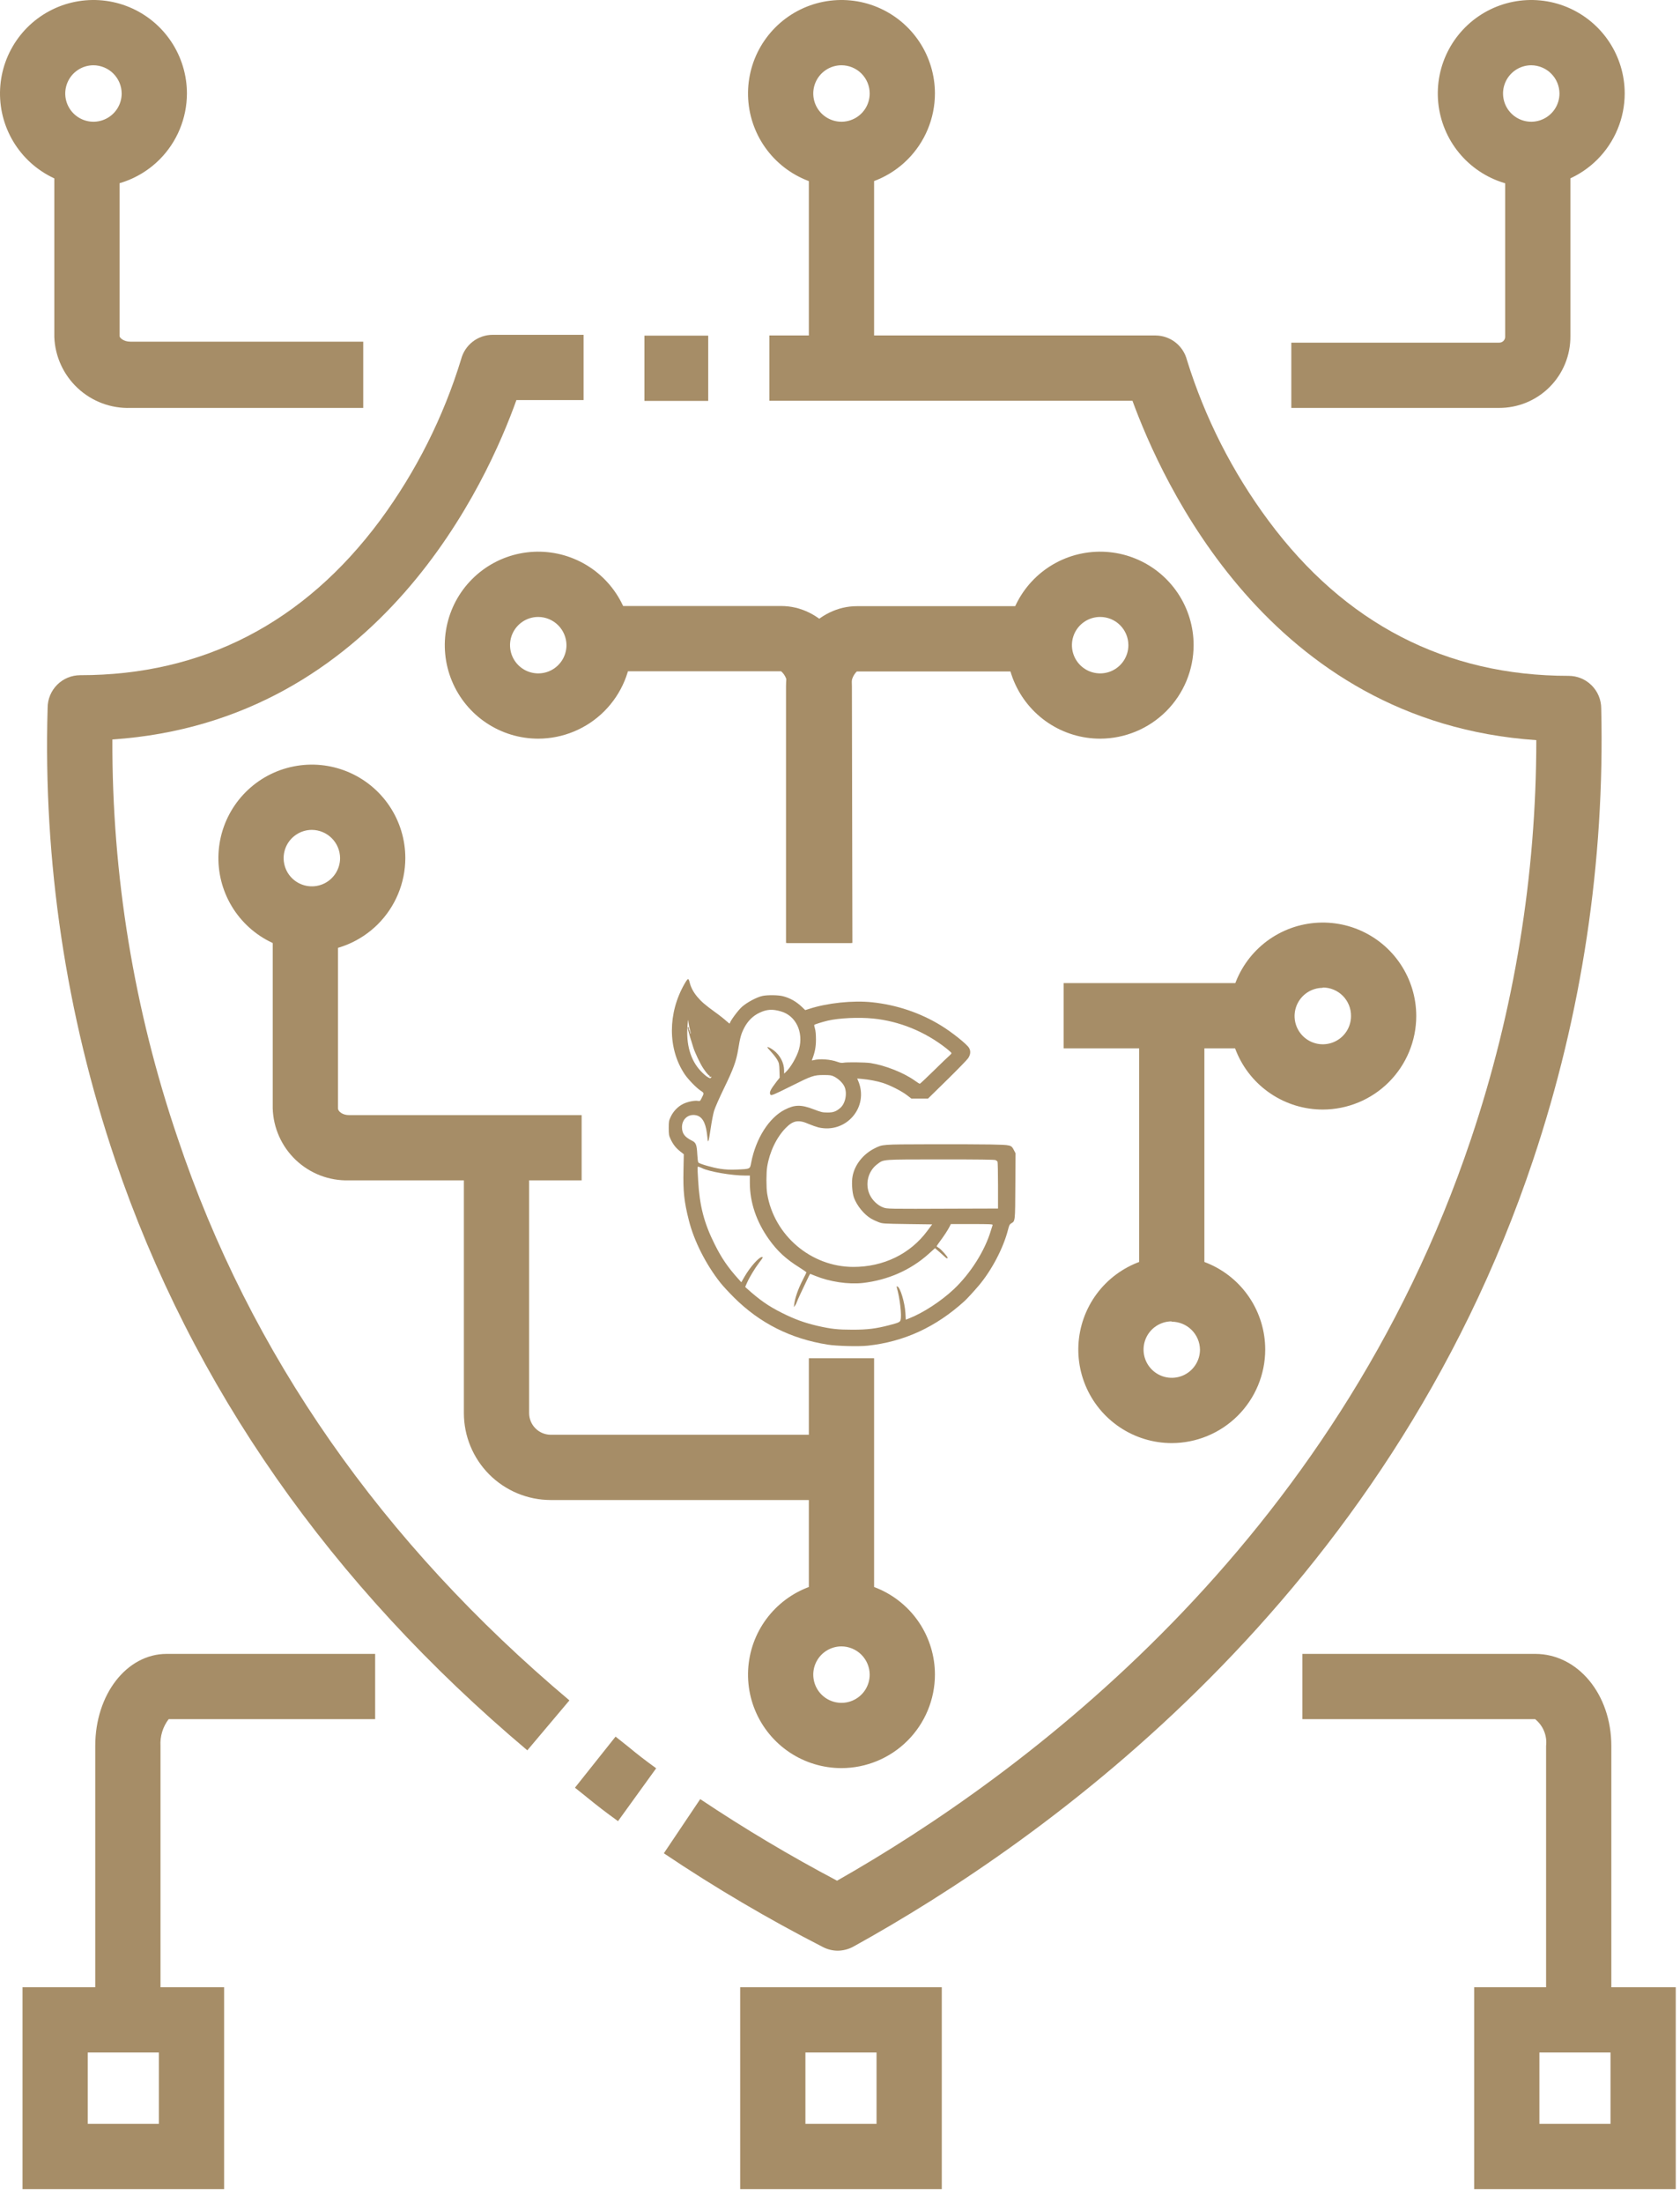 <svg width="103" height="135" viewBox="0 0 103 135" fill="none" xmlns="http://www.w3.org/2000/svg">
<g clip-path="url(#clip0_937_253)">
<path d="M32.33 107.27C20.28 97.12 11.78 84.999 7.06 71.079C4.045 62.166 2.643 52.786 2.92 43.38C2.92 42.849 3.131 42.34 3.506 41.965C3.881 41.59 4.39 41.38 4.92 41.38C12.44 41.38 18.64 38.179 23.32 31.869C25.513 28.889 27.187 25.558 28.27 22.02C28.381 21.591 28.63 21.212 28.979 20.94C29.329 20.669 29.758 20.521 30.2 20.52H35.78V24.52H31.66C29.94 29.34 23.35 44.209 6.89 45.319C6.861 53.625 8.213 61.877 10.89 69.74C15.33 82.999 23.42 94.54 34.91 104.21L32.33 107.27Z" fill="#A68D67"/>
<path d="M37.89 111.61C37.06 111.01 36.64 110.68 36.01 110.17L35.25 109.56L37.74 106.43L38.52 107.05C39.09 107.52 39.47 107.82 40.23 108.37L37.89 111.61Z" fill="#A68D67"/>
<path d="M51.36 119.55C51.039 119.548 50.724 119.469 50.44 119.32C47.084 117.599 43.831 115.683 40.7 113.58L42.93 110.26C45.639 112.07 48.439 113.739 51.32 115.26C62.64 108.83 81.82 94.73 90.19 69.79C92.837 61.916 94.188 53.666 94.19 45.36C77.74 44.24 71.19 29.36 69.43 24.56H47.17V20.56H70.84C71.282 20.561 71.712 20.709 72.061 20.98C72.41 21.252 72.66 21.631 72.77 22.06C73.869 25.602 75.559 28.932 77.77 31.91C82.45 38.22 88.65 41.42 96.17 41.42C96.701 41.42 97.209 41.63 97.584 42.005C97.96 42.38 98.17 42.889 98.17 43.42C98.392 52.808 96.981 62.164 94 71.07C85 98 64 112.84 52.32 119.3C52.026 119.46 51.696 119.546 51.36 119.55Z" fill="#A68D67"/>
<path d="M43.42 20.57H39.51V24.57H43.42V20.57Z" fill="#A68D67"/>
<path d="M81.1 68C79.967 68 78.859 67.664 77.917 67.034C76.974 66.405 76.24 65.51 75.806 64.463C75.373 63.416 75.259 62.264 75.48 61.152C75.701 60.041 76.247 59.02 77.048 58.218C77.85 57.417 78.871 56.871 79.982 56.65C81.094 56.429 82.246 56.542 83.293 56.976C84.34 57.41 85.235 58.144 85.864 59.087C86.494 60.029 86.83 61.137 86.83 62.27C86.828 63.789 86.223 65.245 85.149 66.319C84.075 67.393 82.619 67.997 81.1 68ZM81.1 60.54C80.758 60.54 80.424 60.642 80.139 60.832C79.855 61.022 79.633 61.292 79.502 61.608C79.371 61.924 79.337 62.272 79.403 62.608C79.47 62.943 79.635 63.251 79.877 63.493C80.119 63.735 80.427 63.9 80.763 63.967C81.098 64.034 81.446 63.999 81.762 63.868C82.078 63.737 82.349 63.516 82.539 63.231C82.729 62.947 82.83 62.612 82.83 62.27C82.833 62.041 82.79 61.814 82.704 61.602C82.618 61.39 82.491 61.197 82.331 61.034C82.17 60.871 81.978 60.742 81.767 60.654C81.556 60.565 81.329 60.52 81.1 60.52V60.54Z" fill="#A68D67"/>
<path d="M77.29 60.25H65.21V64.25H77.29V60.25Z" fill="#A68D67"/>
<path d="M51.59 108.36C50.457 108.36 49.349 108.024 48.407 107.395C47.465 106.765 46.73 105.87 46.297 104.823C45.863 103.776 45.749 102.624 45.971 101.513C46.191 100.401 46.737 99.38 47.539 98.579C48.34 97.777 49.361 97.232 50.472 97.01C51.584 96.789 52.736 96.903 53.783 97.337C54.83 97.77 55.725 98.505 56.355 99.447C56.984 100.389 57.32 101.497 57.32 102.63C57.318 104.149 56.713 105.605 55.639 106.679C54.565 107.753 53.109 108.358 51.59 108.36ZM51.59 100.9C51.248 100.9 50.914 101.002 50.629 101.192C50.345 101.382 50.123 101.652 49.992 101.968C49.861 102.284 49.827 102.632 49.894 102.968C49.96 103.303 50.125 103.612 50.367 103.854C50.609 104.096 50.917 104.26 51.253 104.327C51.588 104.394 51.936 104.36 52.252 104.229C52.569 104.098 52.839 103.876 53.029 103.592C53.219 103.307 53.32 102.973 53.32 102.63C53.318 102.172 53.135 101.734 52.811 101.41C52.487 101.086 52.048 100.903 51.59 100.9Z" fill="#A68D67"/>
<path d="M53.59 83.24H49.59V98.83H53.59V83.24Z" fill="#A68D67"/>
<path d="M53.59 9.4H49.59V22.16H53.59V9.4Z" fill="#A68D67"/>
<path d="M71.83 88.441C70.698 88.439 69.591 88.101 68.65 87.47C67.709 86.839 66.976 85.944 66.544 84.896C66.112 83.849 65.999 82.697 66.222 81.587C66.444 80.476 66.99 79.456 67.792 78.655C68.594 77.855 69.615 77.31 70.726 77.09C71.837 76.87 72.989 76.984 74.035 77.418C75.082 77.852 75.976 78.586 76.605 79.528C77.234 80.47 77.57 81.578 77.57 82.71C77.568 84.231 76.962 85.689 75.886 86.763C74.809 87.837 73.351 88.441 71.83 88.441ZM71.83 80.981C71.489 80.982 71.155 81.086 70.872 81.277C70.589 81.468 70.369 81.739 70.239 82.055C70.11 82.372 70.077 82.719 70.145 83.054C70.213 83.389 70.378 83.696 70.621 83.937C70.863 84.178 71.171 84.342 71.507 84.408C71.842 84.474 72.189 84.439 72.505 84.308C72.82 84.177 73.09 83.955 73.279 83.671C73.469 83.386 73.57 83.052 73.57 82.71C73.562 82.254 73.376 81.819 73.05 81.499C72.725 81.18 72.287 81 71.83 81.001V80.981Z" fill="#A68D67"/>
<path d="M19.12 58.32C17.986 58.32 16.878 57.984 15.936 57.355C14.994 56.725 14.259 55.83 13.826 54.783C13.392 53.736 13.279 52.584 13.5 51.472C13.721 50.361 14.267 49.34 15.068 48.539C15.869 47.737 16.89 47.191 18.002 46.971C19.113 46.749 20.265 46.863 21.312 47.297C22.359 47.73 23.254 48.465 23.884 49.407C24.514 50.349 24.85 51.457 24.85 52.59C24.847 54.109 24.242 55.565 23.169 56.639C22.094 57.713 20.639 58.318 19.12 58.32ZM19.12 50.86C18.777 50.86 18.443 50.962 18.159 51.152C17.874 51.342 17.652 51.612 17.521 51.928C17.39 52.244 17.356 52.592 17.423 52.928C17.49 53.263 17.654 53.572 17.896 53.814C18.138 54.056 18.447 54.22 18.782 54.287C19.118 54.354 19.466 54.32 19.782 54.189C20.098 54.058 20.368 53.836 20.558 53.551C20.748 53.267 20.85 52.932 20.85 52.59C20.847 52.132 20.664 51.694 20.34 51.37C20.016 51.046 19.578 50.863 19.12 50.86Z" fill="#A68D67"/>
<path d="M73.84 62.32H69.84V78.91H73.84V62.32Z" fill="#A68D67"/>
<path d="M51.59 91.93H33.76C32.349 91.927 30.995 91.364 29.998 90.365C29.001 89.366 28.44 88.011 28.44 86.6V70.89H32.44V86.6C32.44 86.951 32.579 87.287 32.826 87.537C33.074 87.786 33.409 87.927 33.76 87.93H51.59V91.93Z" fill="#A68D67"/>
<path d="M35.66 72.34H21.39C20.185 72.372 19.016 71.925 18.14 71.096C17.265 70.267 16.754 69.125 16.72 67.92V56.46H20.72V67.92C20.72 68.12 21.01 68.34 21.39 68.34H35.66V72.34Z" fill="#A68D67"/>
<path d="M5.73 11.46C4.597 11.46 3.489 11.124 2.547 10.494C1.604 9.865 0.87 8.97 0.436 7.923C0.002 6.876 -0.111 5.724 0.11 4.612C0.331 3.501 0.877 2.48 1.678 1.678C2.48 0.877 3.501 0.331 4.612 0.11C5.724 -0.111 6.876 0.002 7.923 0.436C8.97 0.87 9.865 1.604 10.494 2.547C11.124 3.489 11.46 4.597 11.46 5.73C11.457 7.249 10.853 8.705 9.779 9.779C8.705 10.853 7.249 11.457 5.73 11.46ZM5.73 4C5.388 4 5.053 4.101 4.769 4.292C4.484 4.482 4.263 4.752 4.132 5.068C4.001 5.384 3.966 5.732 4.033 6.068C4.1 6.403 4.265 6.711 4.507 6.953C4.749 7.195 5.057 7.36 5.393 7.427C5.728 7.494 6.076 7.459 6.392 7.328C6.708 7.197 6.978 6.976 7.168 6.691C7.359 6.407 7.46 6.072 7.46 5.73C7.457 5.272 7.274 4.833 6.95 4.51C6.627 4.186 6.188 4.003 5.73 4Z" fill="#A68D67"/>
<path d="M22.27 25H8C6.806 25.04 5.645 24.606 4.77 23.793C3.895 22.98 3.377 21.853 3.33 20.66V9.6H7.33V20.6C7.33 20.69 7.56 20.94 8 20.94H22.27V25Z" fill="#A68D67"/>
<path d="M93.88 11.46C92.747 11.46 91.639 11.124 90.697 10.494C89.755 9.865 89.02 8.97 88.587 7.923C88.153 6.876 88.039 5.724 88.26 4.612C88.482 3.501 89.027 2.48 89.829 1.678C90.63 0.877 91.651 0.331 92.763 0.11C93.874 -0.111 95.026 0.002 96.073 0.436C97.12 0.87 98.015 1.604 98.645 2.547C99.274 3.489 99.61 4.597 99.61 5.73C99.608 7.249 99.003 8.705 97.929 9.779C96.855 10.853 95.399 11.457 93.88 11.46ZM93.88 4C93.538 4 93.204 4.101 92.919 4.292C92.635 4.482 92.413 4.752 92.282 5.068C92.151 5.384 92.117 5.732 92.184 6.068C92.25 6.403 92.415 6.711 92.657 6.953C92.899 7.195 93.207 7.36 93.543 7.427C93.879 7.494 94.226 7.459 94.542 7.328C94.859 7.197 95.129 6.976 95.319 6.691C95.509 6.407 95.61 6.072 95.61 5.73C95.608 5.272 95.425 4.833 95.101 4.51C94.777 4.186 94.338 4.003 93.88 4Z" fill="#A68D67"/>
<path d="M91.9 25H79.17V21H91.9C91.947 21.002 91.995 20.996 92.039 20.98C92.084 20.964 92.125 20.94 92.16 20.909C92.196 20.877 92.225 20.839 92.245 20.796C92.266 20.753 92.277 20.707 92.28 20.66V9.6H96.28V20.6C96.285 21.177 96.176 21.75 95.958 22.285C95.74 22.82 95.418 23.306 95.01 23.716C94.603 24.125 94.118 24.449 93.584 24.67C93.05 24.89 92.478 25.002 91.9 25Z" fill="#A68D67"/>
<path d="M51.59 11.46C50.457 11.46 49.349 11.124 48.407 10.494C47.465 9.865 46.73 8.97 46.297 7.923C45.863 6.876 45.749 5.724 45.971 4.612C46.191 3.501 46.737 2.48 47.539 1.678C48.34 0.877 49.361 0.331 50.472 0.11C51.584 -0.111 52.736 0.002 53.783 0.436C54.83 0.87 55.725 1.604 56.355 2.547C56.984 3.489 57.32 4.597 57.32 5.73C57.318 7.249 56.713 8.705 55.639 9.779C54.565 10.853 53.109 11.457 51.59 11.46ZM51.59 4C51.248 4 50.914 4.101 50.629 4.292C50.345 4.482 50.123 4.752 49.992 5.068C49.861 5.384 49.827 5.732 49.894 6.068C49.96 6.403 50.125 6.711 50.367 6.953C50.609 7.195 50.917 7.36 51.253 7.427C51.588 7.494 51.936 7.459 52.252 7.328C52.569 7.197 52.839 6.976 53.029 6.691C53.219 6.407 53.32 6.072 53.32 5.73C53.32 5.271 53.138 4.831 52.814 4.507C52.489 4.182 52.049 4 51.59 4Z" fill="#A68D67"/>
<path d="M98.79 124.16H94.79V107C94.826 106.693 94.784 106.381 94.666 106.094C94.549 105.807 94.361 105.555 94.12 105.36H79.85V101.36H94.12C96.74 101.36 98.79 103.84 98.79 107V124.16Z" fill="#A68D67"/>
<path d="M9.84 124.16H5.84V107C5.84 103.84 7.77 101.36 10.22 101.36H23V105.36H10.34C9.983 105.83 9.805 106.412 9.84 107V124.16Z" fill="#A68D67"/>
<path d="M67.45 45.27C66.316 45.27 65.209 44.934 64.266 44.304C63.324 43.674 62.59 42.779 62.156 41.732C61.722 40.685 61.609 39.533 61.83 38.422C62.051 37.31 62.597 36.289 63.398 35.488C64.199 34.687 65.22 34.141 66.332 33.92C67.443 33.699 68.596 33.812 69.642 34.246C70.689 34.679 71.584 35.414 72.214 36.356C72.844 37.298 73.18 38.406 73.18 39.54C73.177 41.059 72.573 42.514 71.499 43.588C70.424 44.662 68.969 45.267 67.45 45.27ZM67.45 37.81C67.108 37.81 66.773 37.911 66.489 38.101C66.204 38.291 65.982 38.561 65.851 38.877C65.721 39.194 65.686 39.541 65.753 39.877C65.82 40.213 65.984 40.521 66.226 40.763C66.468 41.005 66.777 41.17 67.112 41.236C67.448 41.303 67.796 41.269 68.112 41.138C68.428 41.007 68.698 40.785 68.888 40.501C69.078 40.216 69.18 39.882 69.18 39.54C69.18 39.081 68.998 38.641 68.673 38.316C68.349 37.992 67.909 37.81 67.45 37.81Z" fill="#A68D67"/>
<path d="M52.19 57.79H48.19V42.08C48.19 39.36 50.19 37.15 52.53 37.15H63.53V41.15H52.53C52.41 41.272 52.317 41.417 52.258 41.578C52.2 41.739 52.176 41.91 52.19 42.08V57.79Z" fill="#A68D67"/>
<path d="M32.999 45.27C31.866 45.27 30.758 44.934 29.816 44.304C28.874 43.674 28.139 42.779 27.706 41.732C27.272 40.685 27.159 39.533 27.38 38.422C27.601 37.31 28.146 36.289 28.948 35.488C29.749 34.687 30.77 34.141 31.882 33.92C32.993 33.699 34.145 33.812 35.192 34.246C36.239 34.679 37.134 35.414 37.764 36.356C38.394 37.298 38.73 38.406 38.73 39.54C38.727 41.059 38.122 42.514 37.048 43.588C35.974 44.662 34.518 45.267 32.999 45.27ZM32.999 37.81C32.657 37.81 32.323 37.911 32.038 38.101C31.754 38.291 31.532 38.561 31.401 38.877C31.27 39.194 31.236 39.541 31.303 39.877C31.369 40.213 31.534 40.521 31.776 40.763C32.018 41.005 32.326 41.17 32.662 41.236C32.998 41.303 33.346 41.269 33.662 41.138C33.978 41.007 34.248 40.785 34.438 40.501C34.628 40.216 34.73 39.882 34.73 39.54C34.727 39.082 34.544 38.643 34.22 38.319C33.896 37.995 33.458 37.812 32.999 37.81Z" fill="#A68D67"/>
<path d="M52.26 57.79H48.26V42.08C48.278 41.905 48.253 41.728 48.189 41.565C48.125 41.401 48.022 41.255 47.89 41.14H36.89V37.14H47.89C50.28 37.14 52.23 39.35 52.23 42.07L52.26 57.79Z" fill="#A68D67"/>
<path d="M57.74 134.16H45.38V121.79H57.74V134.16ZM49.38 130.16H53.74V125.79H49.38V130.16Z" fill="#A68D67"/>
<path d="M13.74 134.16H1.38V121.79H13.74V134.16ZM5.38 130.16H9.74V125.79H5.38V130.16Z" fill="#A68D67"/>
<path d="M102.74 134.16H90.38V121.79H102.74V134.16ZM94.38 130.16H98.74V125.79H94.38V130.16Z" fill="#A68D67"/>
<path d="M41.979 60.277C40.929 62.092 40.933 64.283 41.983 65.844C42.193 66.154 42.688 66.665 42.95 66.839C43.179 66.99 43.179 66.982 43.001 67.33C42.926 67.481 42.91 67.489 42.791 67.469C42.597 67.433 42.185 67.513 41.907 67.643C41.578 67.798 41.289 68.091 41.127 68.432C41.008 68.682 41 68.725 41 69.133C41 69.526 41.012 69.593 41.107 69.799C41.261 70.132 41.436 70.354 41.697 70.56L41.923 70.738L41.903 71.737C41.876 73.008 41.943 73.646 42.232 74.784C42.549 76.052 43.278 77.494 44.174 78.623C44.321 78.809 44.693 79.21 44.998 79.515C46.583 81.092 48.473 82.047 50.747 82.407C51.294 82.494 52.63 82.53 53.192 82.471C55.423 82.233 57.38 81.333 59.14 79.733C59.278 79.61 59.73 79.115 60 78.797C60.796 77.858 61.513 76.491 61.798 75.378C61.87 75.089 61.898 75.033 62.005 74.97C62.242 74.831 62.238 74.867 62.25 72.68L62.262 70.679L62.171 70.504C61.997 70.163 62.008 70.168 60.721 70.14C60.095 70.128 58.399 70.124 56.949 70.128C54.048 70.136 54.119 70.128 53.608 70.385C52.919 70.734 52.408 71.376 52.273 72.077C52.202 72.43 52.241 73.068 52.352 73.389C52.527 73.88 52.974 74.435 53.414 74.689C53.513 74.748 53.707 74.839 53.854 74.895C54.115 74.994 54.123 74.994 55.633 75.017L57.151 75.037L56.849 75.441C55.803 76.852 54.159 77.648 52.313 77.644C49.725 77.641 47.455 75.711 47.035 73.155C46.975 72.787 46.975 71.883 47.035 71.507C47.181 70.595 47.609 69.704 48.176 69.125C48.632 68.662 48.964 68.606 49.602 68.892C49.781 68.967 50.038 69.058 50.177 69.094C51.881 69.494 53.291 67.846 52.618 66.249L52.554 66.098L52.84 66.122C53.279 66.162 53.767 66.253 54.115 66.364C54.571 66.506 55.276 66.867 55.601 67.116L55.879 67.33H56.386H56.893L58.066 66.181C58.712 65.547 59.294 64.949 59.362 64.846C59.508 64.628 59.524 64.402 59.409 64.216C59.263 63.978 58.343 63.245 57.678 62.841C56.414 62.068 54.975 61.585 53.474 61.426C52.305 61.3 50.716 61.466 49.606 61.831L49.368 61.906L49.166 61.712C48.826 61.387 48.441 61.165 48.005 61.054C47.724 60.979 47.07 60.971 46.757 61.034C46.413 61.102 45.791 61.434 45.485 61.708C45.232 61.938 44.744 62.603 44.744 62.722C44.744 62.75 44.649 62.682 44.531 62.572C44.412 62.461 44.102 62.215 43.845 62.033C43.227 61.585 42.993 61.383 42.736 61.074C42.498 60.785 42.351 60.499 42.28 60.198C42.256 60.091 42.212 60 42.185 60C42.157 60 42.066 60.123 41.979 60.277ZM47.879 61.985C48.794 62.247 49.273 63.249 48.988 64.299C48.861 64.755 48.477 65.424 48.176 65.702L48.073 65.797V65.603C48.073 65.143 47.831 64.676 47.435 64.371C47.249 64.228 47.043 64.133 47.043 64.188C47.043 64.2 47.157 64.331 47.296 64.485C47.435 64.636 47.601 64.854 47.661 64.965C47.764 65.147 47.776 65.219 47.788 65.607L47.803 66.047L47.617 66.28C47.229 66.784 47.15 66.95 47.233 67.085C47.28 67.16 47.443 67.093 48.529 66.55C49.761 65.932 49.904 65.884 50.49 65.884C50.886 65.884 50.969 65.896 51.132 65.975C51.393 66.106 51.643 66.34 51.758 66.562C51.964 66.966 51.841 67.628 51.512 67.905C51.255 68.123 51.088 68.182 50.728 68.182C50.422 68.178 50.347 68.162 49.895 67.988C49.111 67.687 48.723 67.695 48.105 68.012C47.142 68.507 46.337 69.783 46.056 71.249C45.981 71.653 46.008 71.641 45.18 71.677C44.748 71.693 44.495 71.681 44.166 71.633C43.702 71.566 42.882 71.328 42.815 71.245C42.791 71.218 42.763 70.996 42.751 70.758C42.72 70.156 42.672 70.029 42.422 69.906C41.975 69.684 41.812 69.462 41.812 69.078C41.812 68.602 42.177 68.273 42.629 68.341C43.021 68.396 43.247 68.753 43.338 69.438C43.37 69.684 43.397 69.902 43.397 69.922C43.397 69.946 43.409 69.946 43.433 69.922C43.453 69.902 43.516 69.557 43.572 69.153C43.631 68.749 43.722 68.269 43.778 68.083C43.833 67.897 44.106 67.275 44.388 66.696C44.97 65.5 45.141 65.028 45.26 64.299C45.374 63.59 45.438 63.36 45.628 62.992C45.846 62.572 46.163 62.255 46.555 62.072C47.007 61.854 47.356 61.831 47.879 61.985ZM53.525 62.421C55.138 62.58 56.711 63.221 58.026 64.256C58.197 64.39 58.335 64.517 58.335 64.545C58.335 64.569 58.276 64.636 58.209 64.695C58.137 64.755 57.705 65.167 57.254 65.611C56.802 66.055 56.414 66.419 56.394 66.419C56.37 66.419 56.231 66.332 56.077 66.221C55.407 65.742 54.278 65.294 53.374 65.151C53.065 65.103 51.928 65.088 51.71 65.131C51.607 65.151 51.504 65.135 51.354 65.08C50.906 64.917 50.244 64.87 49.86 64.977C49.777 65.001 49.769 64.997 49.792 64.929C49.963 64.493 50.026 64.16 50.026 63.705C50.026 63.38 50.002 63.166 49.963 63.031C49.927 62.924 49.911 62.825 49.927 62.809C49.971 62.77 50.434 62.627 50.747 62.552C51.445 62.389 52.649 62.334 53.525 62.421ZM42.3 63.111C42.335 63.237 42.355 63.352 42.347 63.364C42.335 63.372 42.316 63.324 42.304 63.253C42.288 63.186 42.264 63.118 42.244 63.106C42.228 63.099 42.22 63.063 42.232 63.035C42.244 63.004 42.232 62.968 42.209 62.952C42.113 62.892 42.173 63.138 42.514 64.22C42.609 64.517 42.922 65.175 43.1 65.448C43.263 65.698 43.449 65.924 43.484 65.912C43.504 65.908 43.512 65.92 43.496 65.944C43.472 65.979 43.528 66.003 43.611 65.987C43.631 65.983 43.627 66.007 43.595 66.039C43.552 66.094 43.528 66.094 43.389 66.011C43.298 65.963 43.104 65.793 42.953 65.63C42.331 64.965 42.054 63.998 42.153 62.833C42.185 62.445 42.185 62.441 42.212 62.655C42.224 62.774 42.268 62.98 42.3 63.111ZM61.042 71.099C61.089 71.126 61.141 71.166 61.157 71.19C61.172 71.213 61.188 71.871 61.188 72.648V74.066L58.526 74.074C54.365 74.09 54.393 74.094 54.127 73.991C53.81 73.868 53.497 73.575 53.335 73.242C53.014 72.592 53.212 71.768 53.791 71.344C54.199 71.043 54.005 71.059 57.674 71.055C60.071 71.055 60.978 71.067 61.042 71.099ZM43.041 71.59C43.477 71.808 44.867 72.046 45.707 72.046H45.973V72.493C45.973 73.686 46.373 74.871 47.138 75.945C47.661 76.678 48.184 77.161 49.016 77.68C49.25 77.827 49.44 77.962 49.44 77.977C49.44 77.997 49.349 78.187 49.234 78.405C48.933 78.988 48.742 79.534 48.691 79.951L48.671 80.109L48.746 80.01C48.786 79.954 48.83 79.871 48.842 79.824C48.857 79.776 48.956 79.546 49.067 79.309C49.178 79.075 49.357 78.698 49.464 78.473C49.567 78.251 49.662 78.068 49.67 78.068C49.678 78.068 49.816 78.124 49.979 78.191C50.87 78.556 52.015 78.726 52.907 78.627C54.44 78.449 55.831 77.835 56.929 76.852L57.325 76.495L57.602 76.733C57.757 76.868 57.911 77.007 57.951 77.046C58.026 77.125 58.098 77.141 58.098 77.082C58.098 77.01 57.705 76.571 57.567 76.484C57.487 76.436 57.424 76.388 57.424 76.376C57.424 76.365 57.515 76.23 57.626 76.079C57.876 75.746 58.109 75.39 58.217 75.176L58.296 75.017H59.587C60.665 75.017 60.875 75.025 60.859 75.073C60.847 75.101 60.8 75.255 60.752 75.41C60.384 76.65 59.508 78.037 58.478 79.011C57.701 79.741 56.612 80.454 55.736 80.799L55.534 80.878L55.51 80.47C55.471 79.82 55.197 78.912 55.023 78.845C54.971 78.825 54.963 78.837 54.983 78.909C55.169 79.546 55.296 80.624 55.213 80.898C55.177 81.028 55.102 81.064 54.492 81.222C53.696 81.428 53.188 81.492 52.273 81.492C51.366 81.492 50.961 81.448 50.125 81.258C49.317 81.068 48.731 80.858 47.934 80.458C47.11 80.046 46.571 79.669 45.779 78.956L45.688 78.869L45.798 78.619C45.945 78.282 46.286 77.72 46.551 77.371C46.781 77.074 46.797 77.038 46.71 77.038C46.535 77.038 45.993 77.648 45.66 78.219L45.45 78.584L45.264 78.377C44.622 77.664 44.241 77.109 43.813 76.25C43.16 74.946 42.89 73.892 42.803 72.343C42.751 71.416 42.747 71.479 42.854 71.515C42.902 71.527 42.985 71.562 43.041 71.59Z" fill="#A68D67"/>
</g>
<defs>
<clipPath id="clip0_937_253">
<rect width="102.74" height="134.16" fill="white"/>
</clipPath>
</defs>
</svg>
